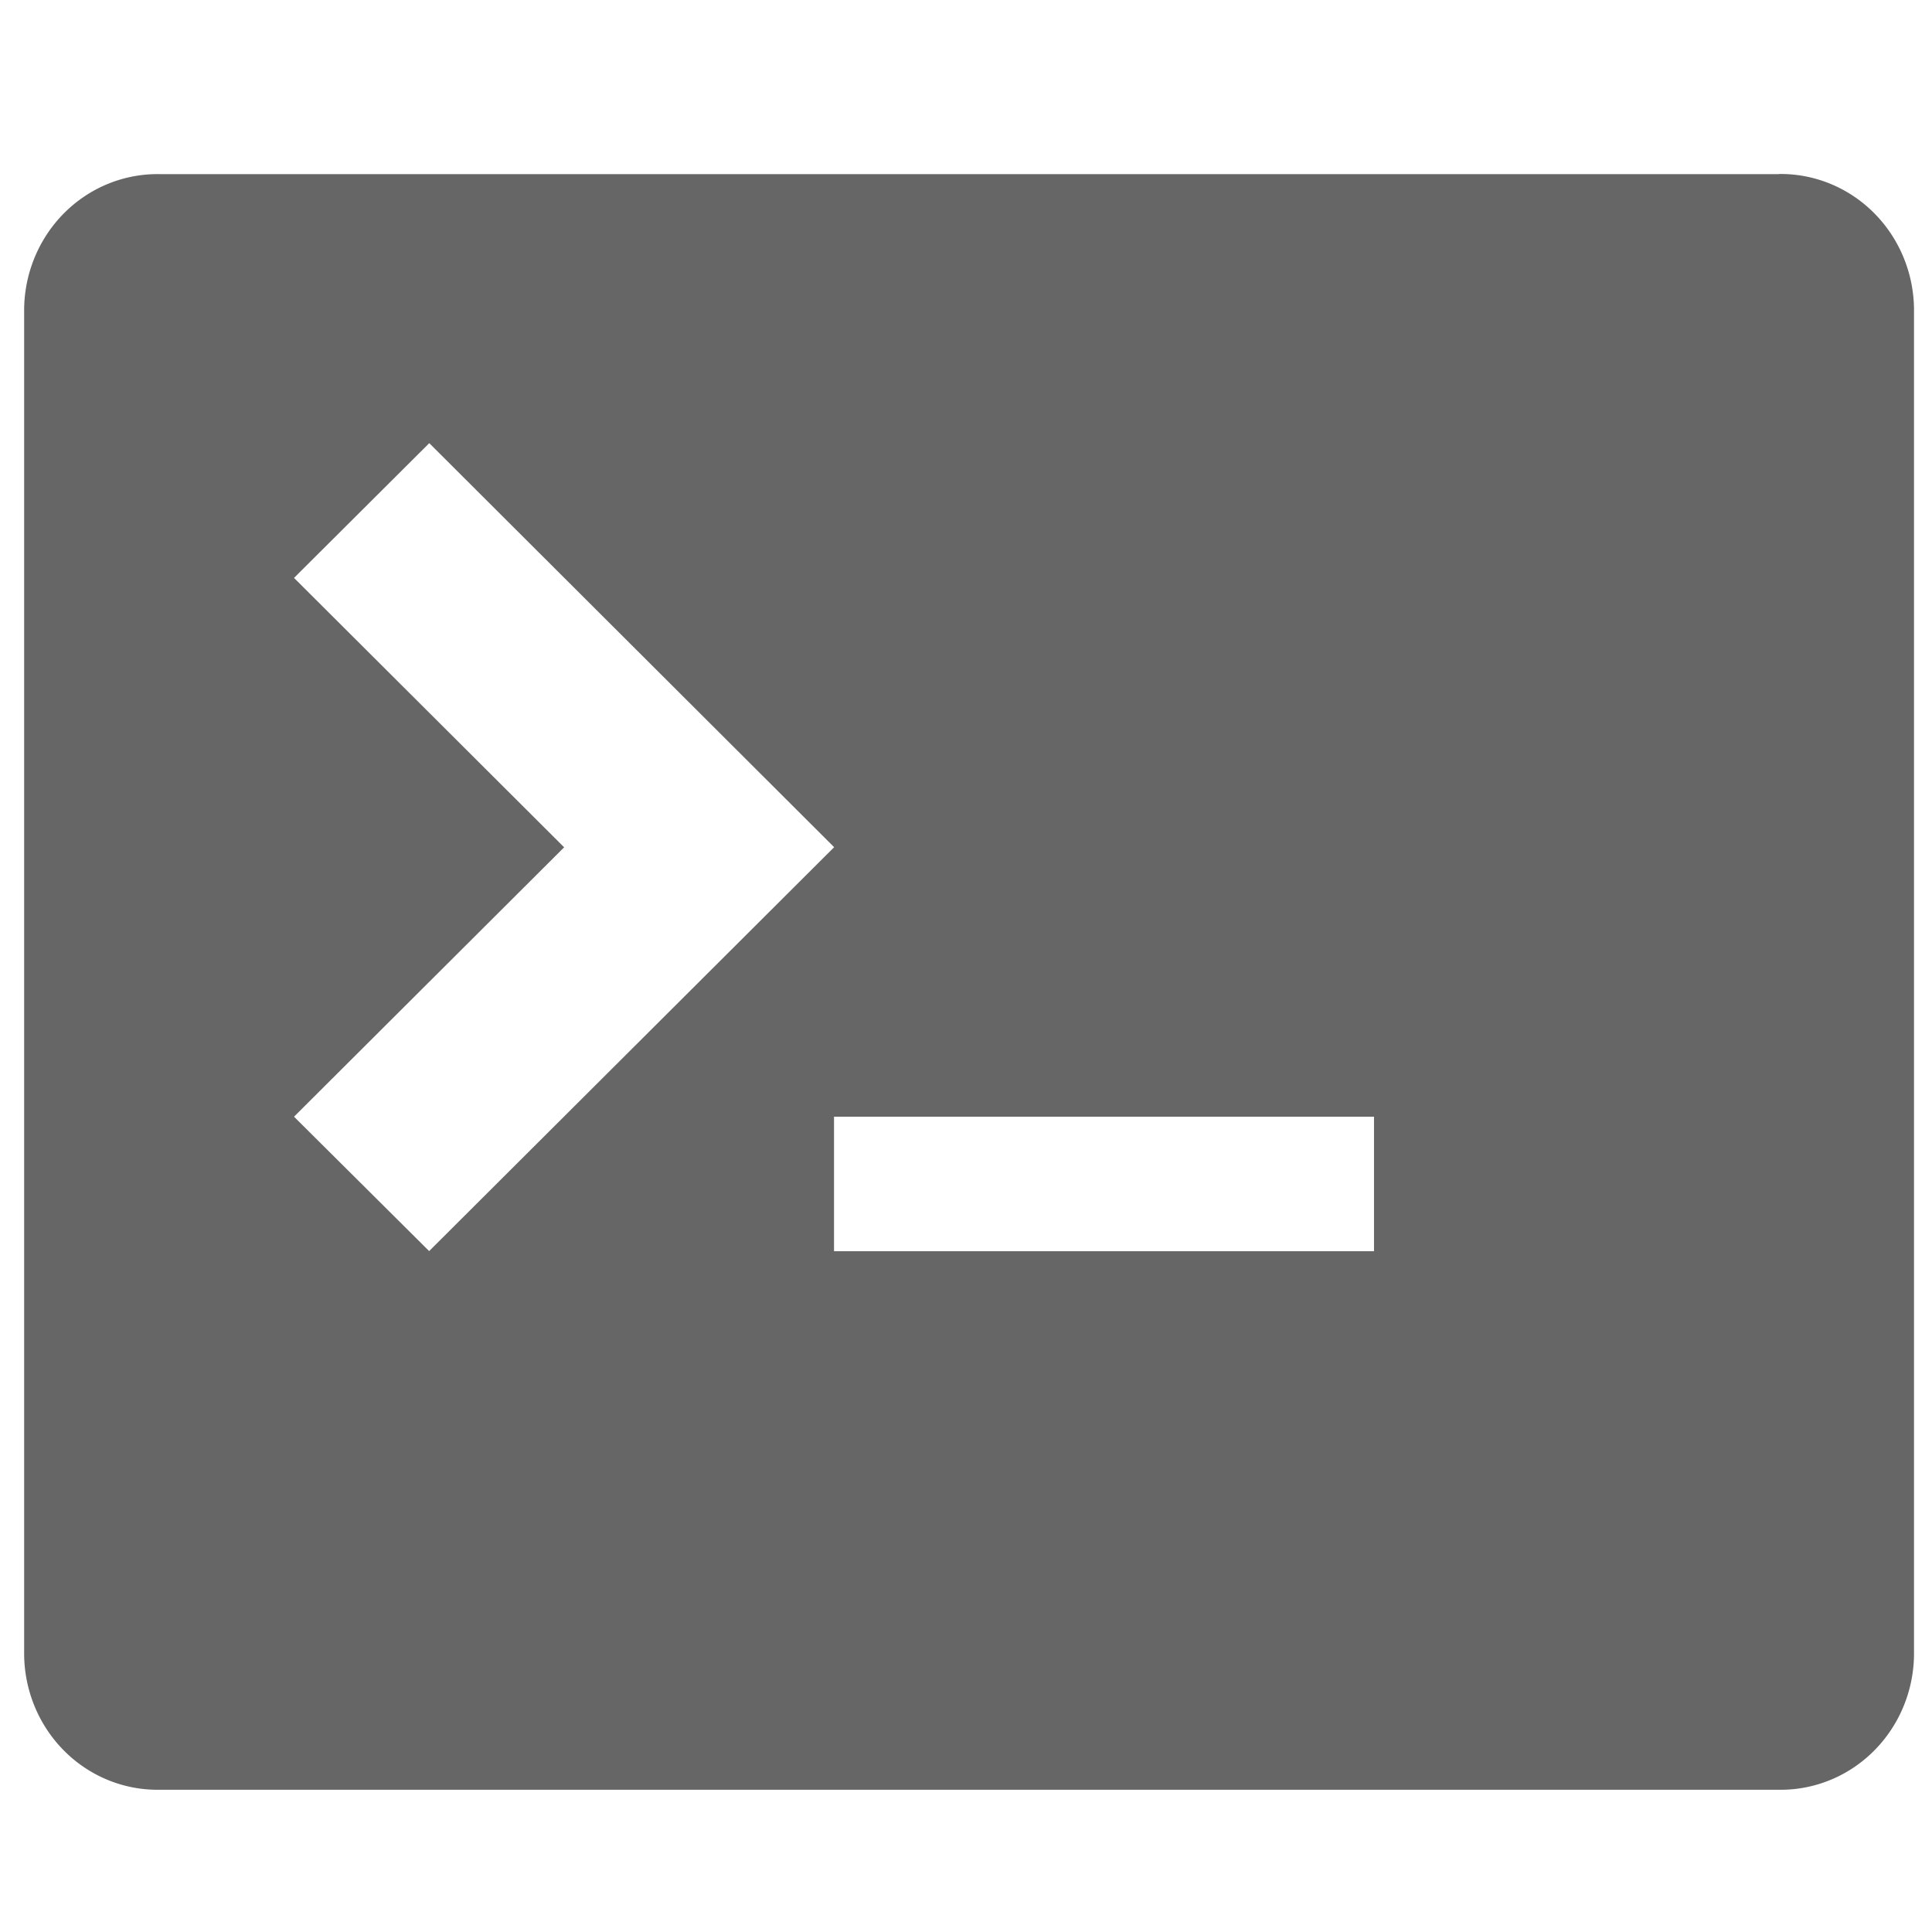 <svg xmlns="http://www.w3.org/2000/svg" width="13" height="13" viewBox="0 0 16 16"><path d="M14.732 1.442H1.318A1.104 1.13 0 0 0 .2 2.555v11.152a1.104 1.13 0 0 0 1.118 1.115h13.414a1.104 1.13 0 0 0 1.119-1.115V2.556a1.104 1.13 0 0 0-1.119-1.115zM2.435 9.248l2.237-2.231-2.237-2.231 1.12-1.116 3.353 3.346-3.354 3.345zm8.944 1.114H6.907V9.248h4.472z" fill="#666" style="stroke-width:1.074"/></svg>